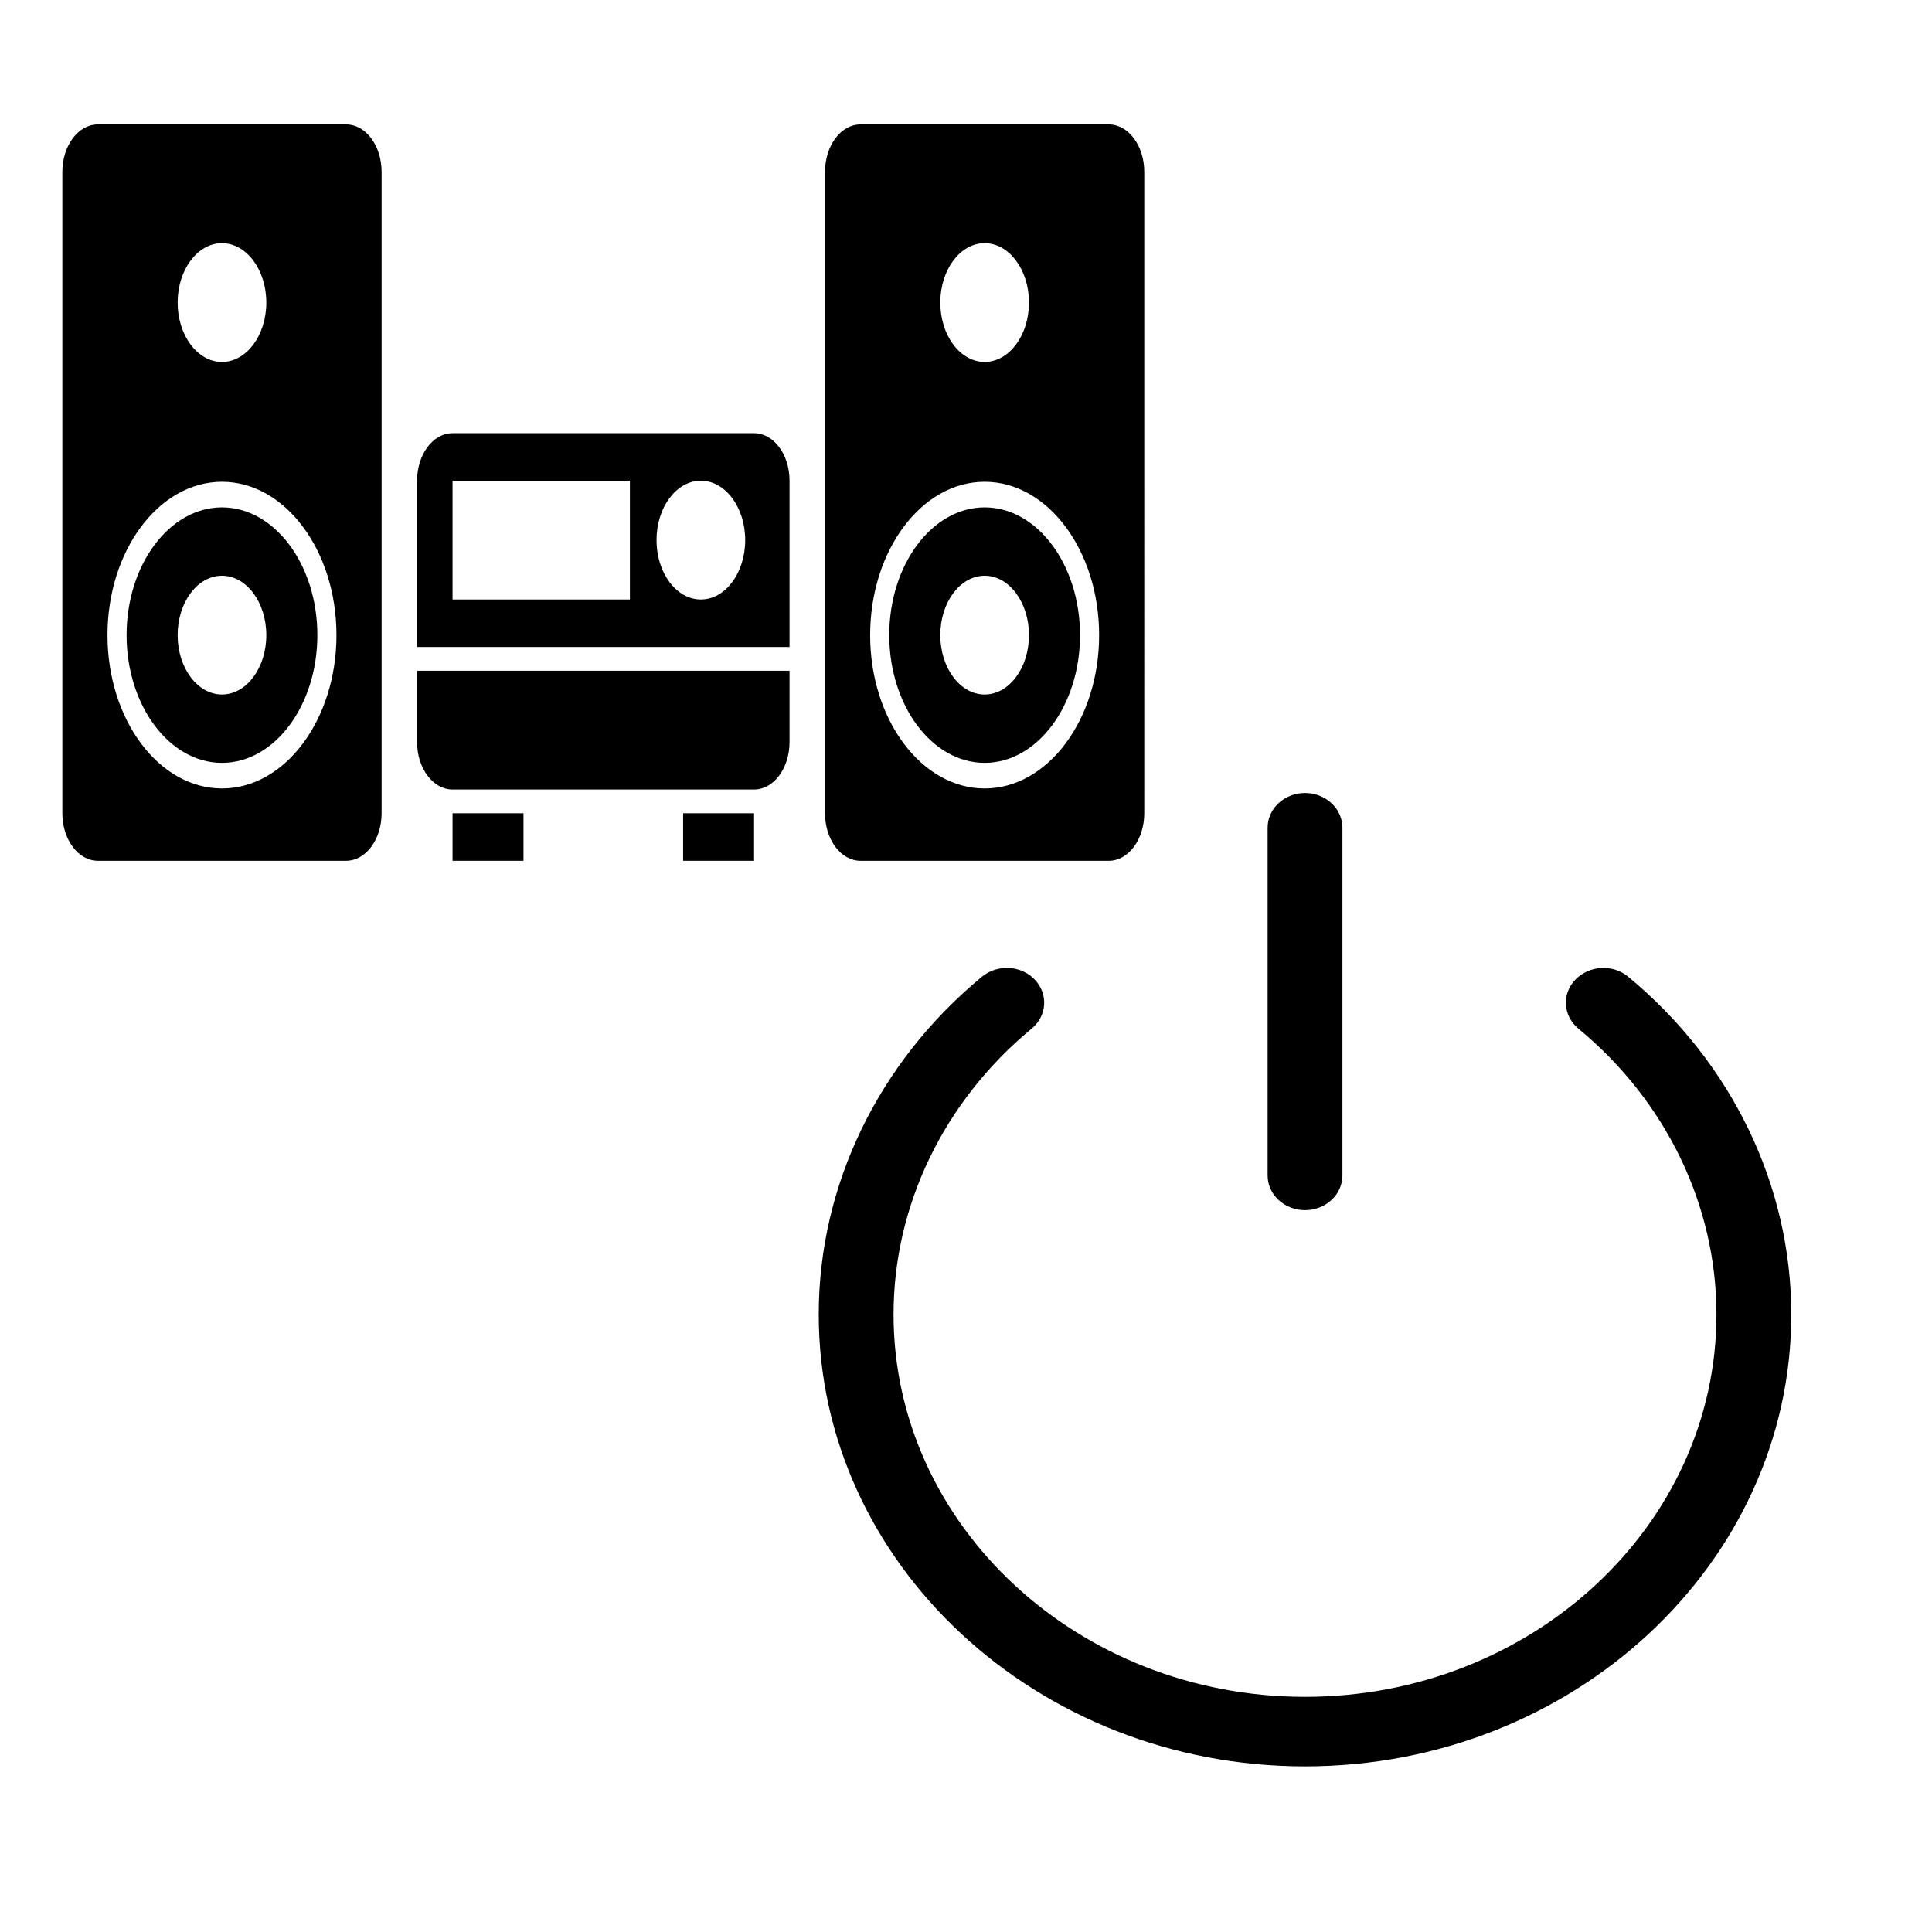 <?xml version="1.0" encoding="UTF-8" standalone="no"?>
<!-- Generator: Adobe Illustrator 16.0.0, SVG Export Plug-In . SVG Version: 6.00 Build 0)  -->

<svg
   xmlns:dc="http://purl.org/dc/elements/1.1/"
   xmlns:cc="http://creativecommons.org/ns#"
   xmlns:rdf="http://www.w3.org/1999/02/22-rdf-syntax-ns#"
   xmlns:svg="http://www.w3.org/2000/svg"
   xmlns="http://www.w3.org/2000/svg"
   xmlns:sodipodi="http://sodipodi.sourceforge.net/DTD/sodipodi-0.dtd"
   xmlns:inkscape="http://www.inkscape.org/namespaces/inkscape"
   version="1.1"
   id="Capa_1"
   x="0px"
   y="0px"
   width="583.312px"
   height="583.312px"
   viewBox="0 0 583.312 583.312"
   style="enable-background:new 0 0 583.312 583.312;"
   xml:space="preserve"
   sodipodi:docname="icon.svg"
   inkscape:version="0.92.1 r"><defs
     id="defs10559" /><sodipodi:namedview
     pagecolor="#ffffff"
     bordercolor="#666666"
     borderopacity="1"
     objecttolerance="10"
     gridtolerance="10"
     guidetolerance="10"
     inkscape:pageopacity="0"
     inkscape:pageshadow="2"
     inkscape:window-width="1159"
     inkscape:window-height="832"
     id="namedview10557"
     showgrid="false"
     inkscape:zoom="0.78"
     inkscape:cx="222.02668"
     inkscape:cy="213.75699"
     inkscape:window-x="13"
     inkscape:window-y="27"
     inkscape:window-maximized="0"
     inkscape:current-layer="Capa_1" /><g
     id="g10524"
     transform="matrix(0.56,0,0,0.75,18.824,-70.019)"><path
       d="m 86.062,297.604 c -28.362,0 -51.427,23.074 -51.427,51.427 0,28.353 23.065,51.427 51.427,51.427 28.362,0 51.427,-23.074 51.427,-51.427 0,-28.353 -23.064,-51.427 -51.427,-51.427 z m 0,75.334 c -13.206,0 -23.906,-10.7 -23.906,-23.906 0,-13.206 10.7,-23.906 23.906,-23.906 13.206,0 23.906,10.7 23.906,23.906 0,13.206 -10.699,23.906 -23.906,23.906 z"
       id="path10508"
       inkscape:connector-curvature="0" /><path
       d="M 172.125,420.75 V 162.562 c 0,-10.566 -8.559,-19.125 -19.125,-19.125 H 19.125 C 8.559,143.438 0,151.996 0,162.562 V 420.75 c 0,10.566 8.559,19.125 19.125,19.125 H 153 c 10.566,0 19.125,-8.559 19.125,-19.125 z M 86.062,191.25 c 13.206,0 23.906,10.7 23.906,23.906 0,13.206 -10.7,23.906 -23.906,23.906 -13.206,0 -23.906,-10.7 -23.906,-23.906 0,-13.206 10.7,-23.906 23.906,-23.906 z m 0,219.507 c -34.033,0 -61.726,-27.692 -61.726,-61.726 0,-34.034 27.693,-61.726 61.726,-61.726 34.033,0 61.726,27.692 61.726,61.726 0,34.034 -27.693,61.726 -61.726,61.726 z"
       id="path10510"
       inkscape:connector-curvature="0" /><path
       d="M 392.062,392.062 V 363.374 H 191.25 v 28.688 c 0,10.566 8.559,19.125 19.125,19.125 h 162.562 c 10.567,10e-4 19.125,-8.558 19.125,-19.125 z"
       id="path10512"
       inkscape:connector-curvature="0" /><path
       d="m 392.062,286.875 c 0,-10.566 -8.559,-19.125 -19.125,-19.125 H 210.375 c -10.566,0 -19.125,8.559 -19.125,19.125 v 66.938 H 392.062 Z M 306,334.688 H 210.375 V 286.876 H 306 Z m 38.25,0 c -13.206,0 -23.906,-10.7 -23.906,-23.906 0,-13.206 10.7,-23.906 23.906,-23.906 13.206,0 23.906,10.7 23.906,23.906 0,13.206 -10.7,23.906 -23.906,23.906 z"
       id="path10514"
       inkscape:connector-curvature="0" /><path
       d="m 497.25,297.604 c -28.362,0 -51.427,23.074 -51.427,51.427 0,28.353 23.074,51.427 51.427,51.427 28.353,0 51.427,-23.074 51.427,-51.427 0,-28.353 -23.065,-51.427 -51.427,-51.427 z m 0,75.334 c -13.206,0 -23.906,-10.7 -23.906,-23.906 0,-13.206 10.7,-23.906 23.906,-23.906 13.206,0 23.906,10.7 23.906,23.906 0,13.206 -10.7,23.906 -23.906,23.906 z"
       id="path10516"
       inkscape:connector-curvature="0" /><path
       d="M 564.188,143.438 H 430.312 c -10.566,0 -19.125,8.559 -19.125,19.125 V 420.75 c 0,10.566 8.559,19.125 19.125,19.125 h 133.875 c 10.566,0 19.125,-8.559 19.125,-19.125 V 162.562 c 0,-10.566 -8.558,-19.124 -19.124,-19.124 z M 497.25,191.25 c 13.206,0 23.906,10.7 23.906,23.906 0,13.206 -10.7,23.906 -23.906,23.906 -13.206,0 -23.906,-10.7 -23.906,-23.906 0,-13.206 10.7,-23.906 23.906,-23.906 z m 0,219.507 c -34.033,0 -61.726,-27.692 -61.726,-61.726 0,-34.034 27.692,-61.726 61.726,-61.726 34.034,0 61.726,27.692 61.726,61.726 0,34.034 -27.693,61.726 -61.726,61.726 z"
       id="path10518"
       inkscape:connector-curvature="0" /><rect
       x="210.375"
       y="420.75"
       width="38.25"
       height="19.125"
       id="rect10520" /><rect
       x="334.688"
       y="420.75"
       width="38.25"
       height="19.125"
       id="rect10522" /></g><g
     id="g10526" /><g
     id="g10528" /><g
     id="g10530" /><g
     id="g10532" /><g
     id="g10534" /><g
     id="g10536" /><g
     id="g10538" /><g
     id="g10540" /><g
     id="g10542" /><g
     id="g10544" /><g
     id="g10546" /><g
     id="g10548" /><g
     id="g10550" /><g
     id="g10552" /><g
     id="g10554" /><path
     id="path11172"
     d="m 540.824,396.858 c 0,75.234 -65.867,136.445 -146.81,136.445 -80.955,0 -146.821,-61.212 -146.821,-136.445 0,-38.909 17.956,-76.095 49.268,-101.965 4.655,-3.854 11.812,-3.485 15.948,0.861 4.147,4.346 3.728,10.947 -0.927,14.801 -26.503,21.935 -41.701,53.381 -41.701,86.304 0,63.672 55.731,115.454 124.233,115.454 68.503,0 124.222,-51.782 124.222,-115.454 0,-32.923 -15.176,-64.369 -41.646,-86.262 -4.676,-3.854 -5.118,-10.496 -0.971,-14.801 4.191,-4.387 11.338,-4.756 15.97,-0.902 31.279,25.87 49.235,63.056 49.235,101.965 z M 394.014,365.37 c 6.243,0 11.294,-4.674 11.294,-10.496 V 249.917 c 0,-5.781 -5.051,-10.496 -11.294,-10.496 -6.243,0 -11.294,4.715 -11.294,10.496 V 354.875 c 0,5.822 5.052,10.496 11.294,10.496 z"
     inkscape:connector-curvature="0"
     style="stroke-width:0.68" /></svg>